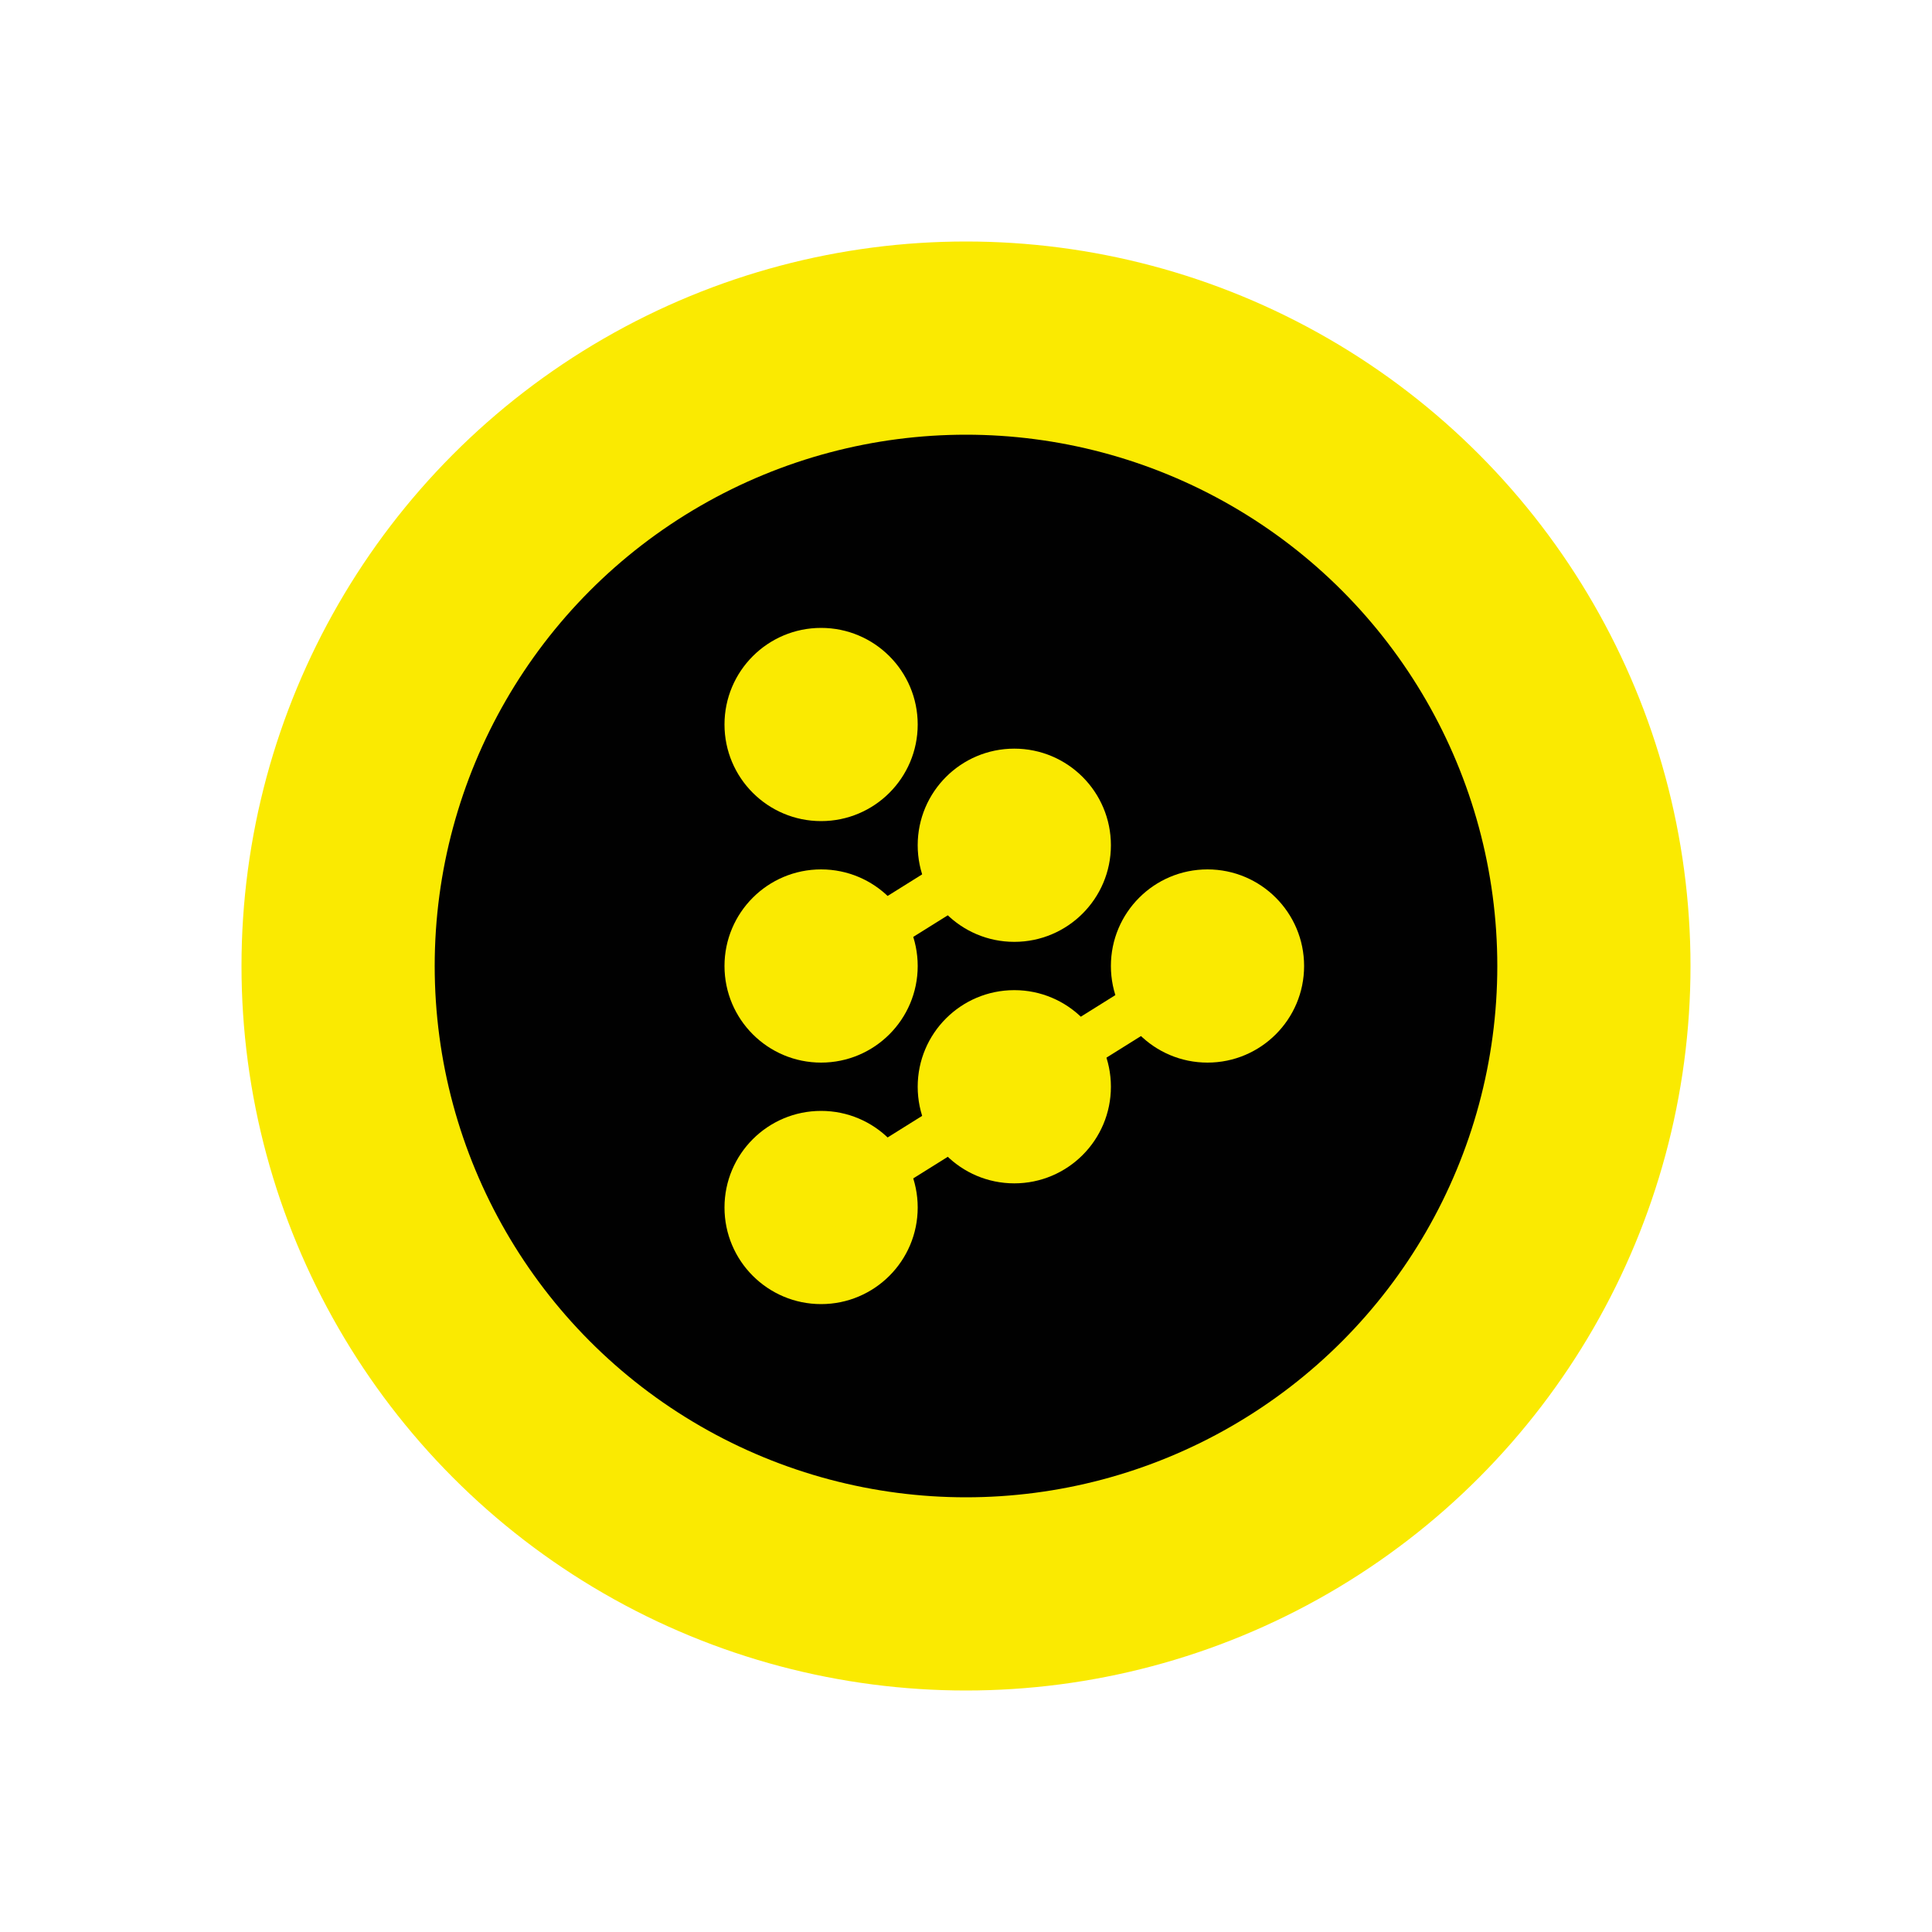 <?xml version="1.0" encoding="UTF-8"?>
<svg width="40px" height="40px" viewBox="0 0 40 40" version="1.1" xmlns="http://www.w3.org/2000/svg" xmlns:xlink="http://www.w3.org/1999/xlink">
	<circle fill="#FAEA01" cx="20" cy="20" r="15" />
	<circle fill="#010101" cx="20" cy="20" r="11" />
	<circle fill="#FAEA01" cx="17" cy="20" r="2" />
	<circle fill="#FAEA01" cx="17" cy="25" r="2" />
	<circle fill="#FAEA01" cx="21" cy="22.5" r="2" />
	<circle fill="#FAEA01" cx="25" cy="20" r="2" />
	<circle fill="#FAEA01" cx="17" cy="15" r="2" />
	<circle fill="#FAEA01" cx="21" cy="17.5" r="2" />
	<path d="M17,25 L25,20" stroke="#FAEA01" />
	<path d="M17,20 L21,17.5" stroke="#FAEA01" />
</svg>